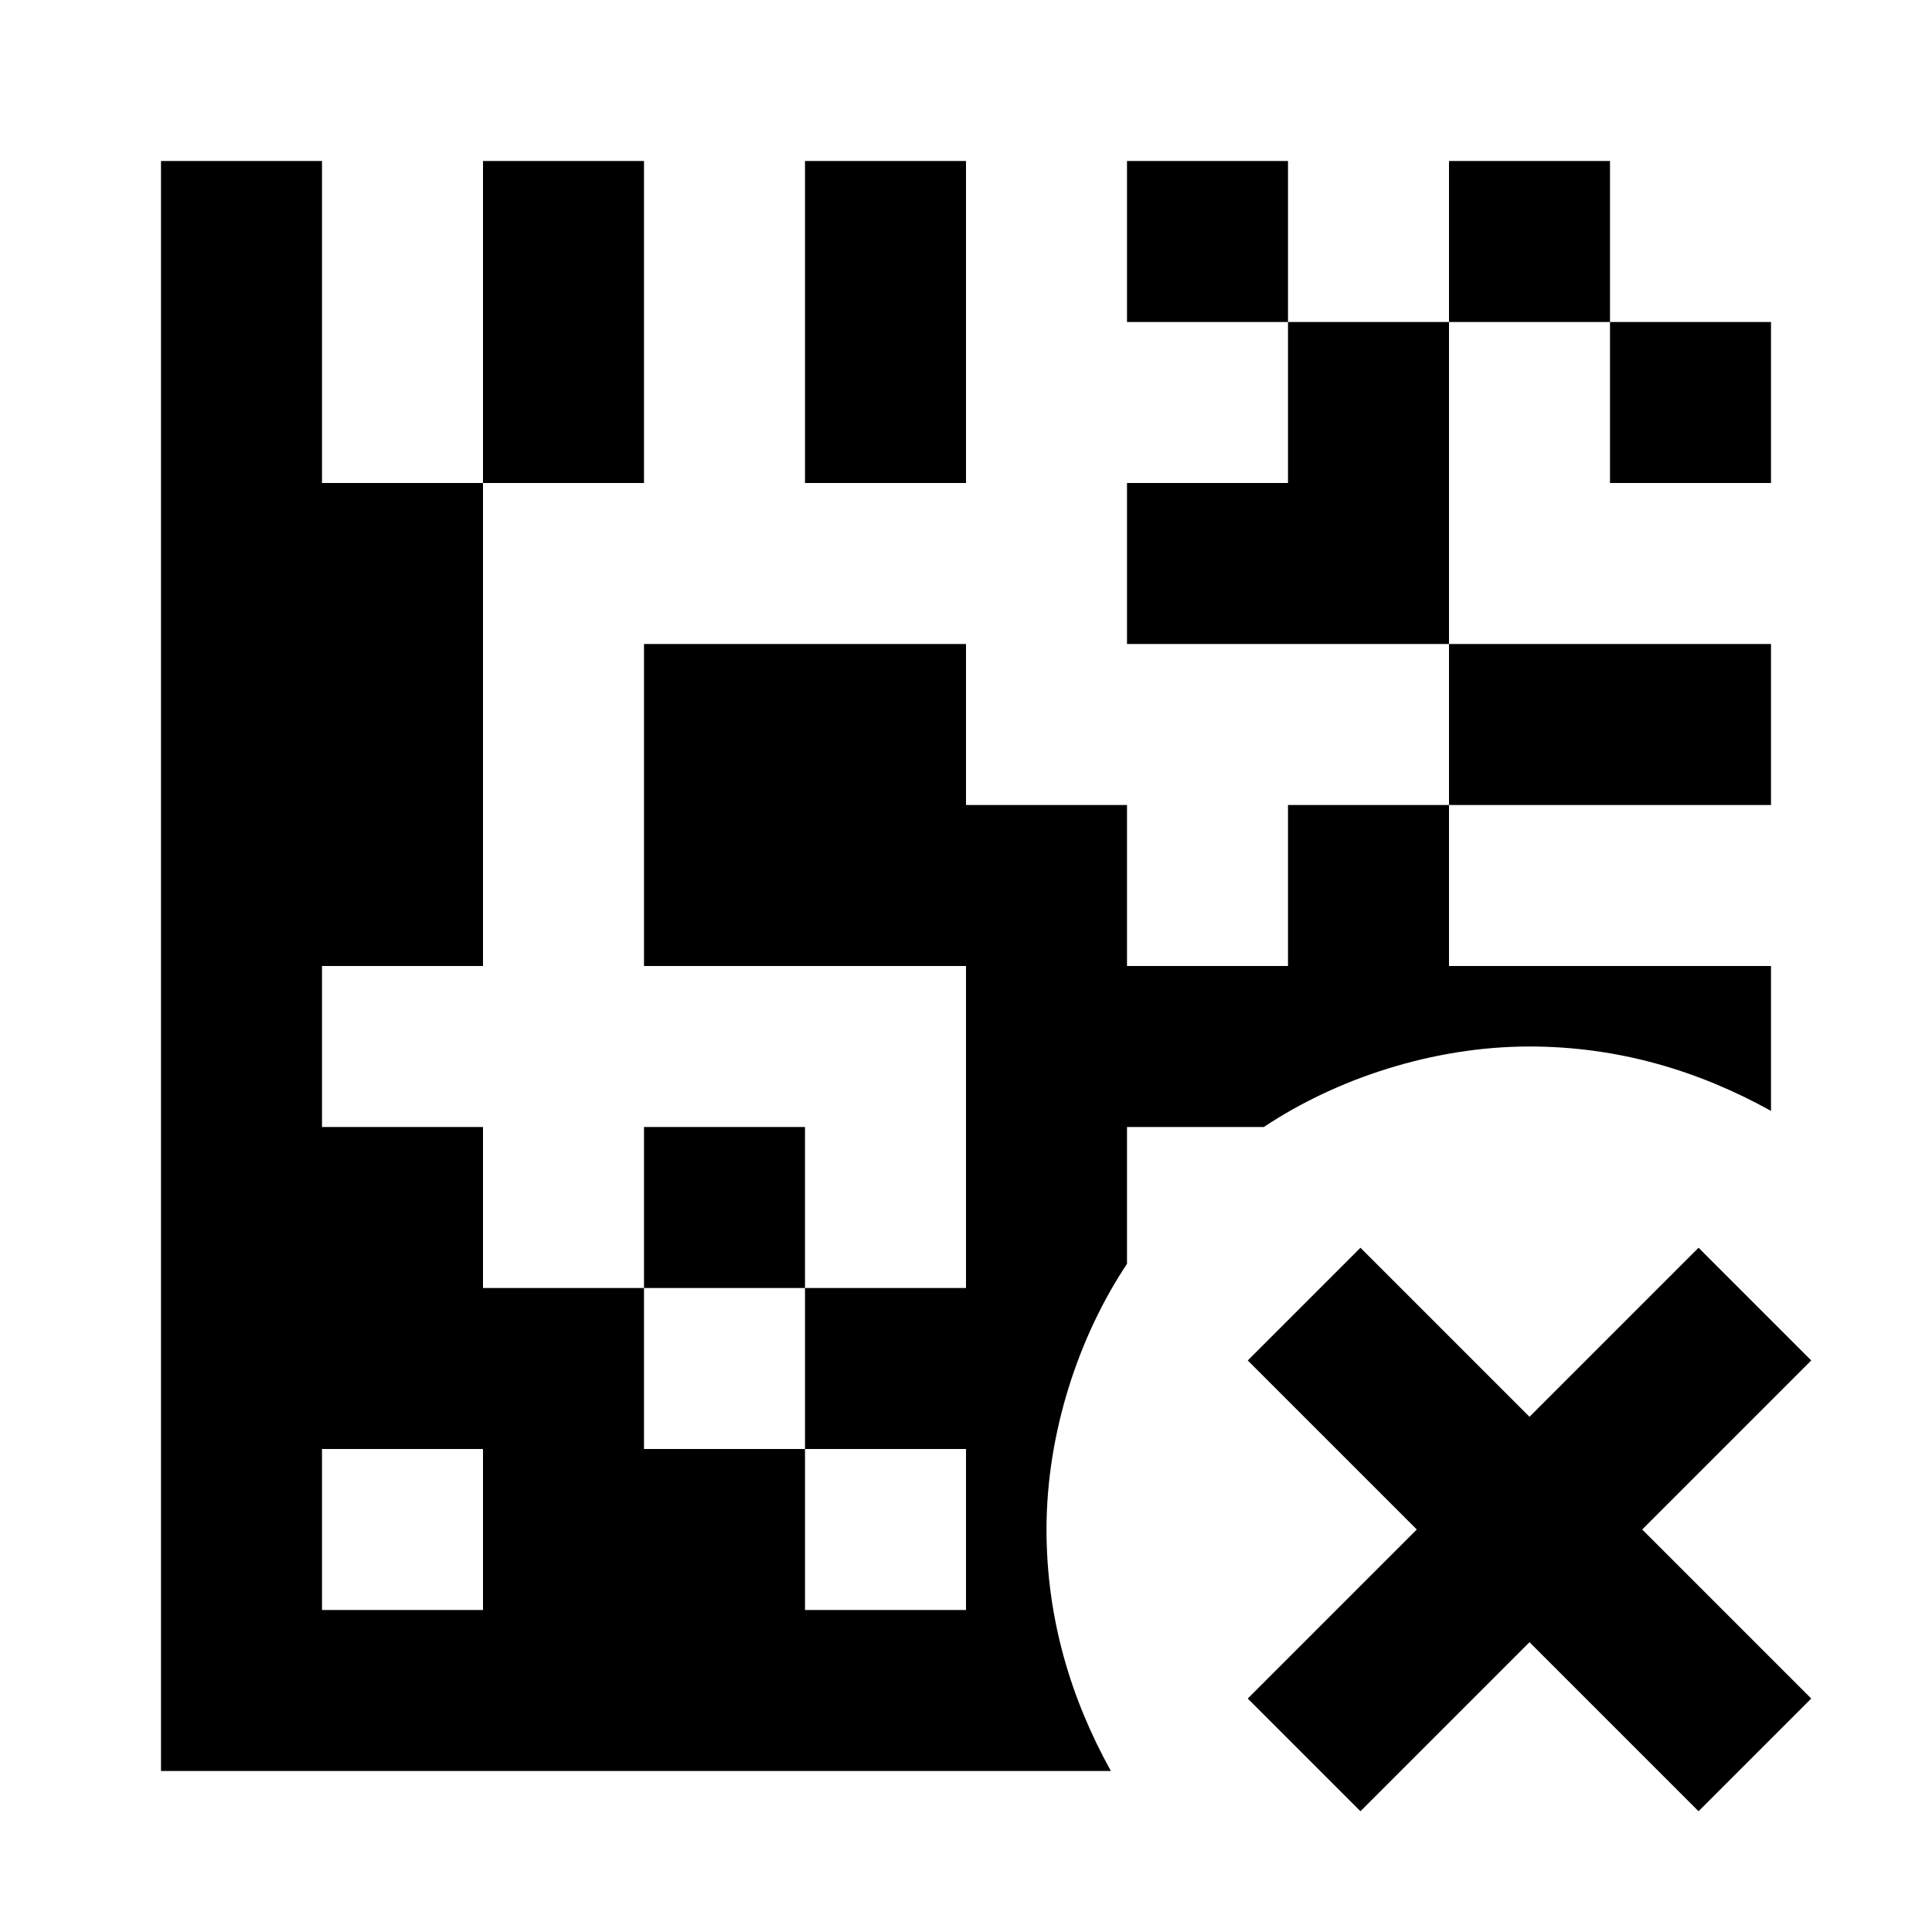 <svg xmlns="http://www.w3.org/2000/svg" viewBox="0 0 24 24"><path d="M2 2v20h11.8c-.5-.9-.8-1.9-.8-3 0-1.2.4-2.4 1-3.3V14h1.7c.9-.6 2.1-1 3.3-1 1.1 0 2.1.3 3 .8V12h-4v-2h-2v2h-2v-2h-2V8H8v4h4v4h-2v2h2v2h-2v-2H8v-2H6v-2H4v-2h2V6H4V2zm4 4h2V2H6zm2 10h2v-2H8zm10-6h4V8h-4zm0-2V4h-2v2h-2v2zm-2-4V2h-2v2zm2 0h2V2h-2zm2 0v2h2V4zM10 2v4h2V2zm6.9 13.5-1.4 1.4 2.1 2.1-2.1 2.1 1.4 1.4 2.1-2.1 2.1 2.1 1.4-1.4-2.1-2.1 2.1-2.1-1.4-1.4-2.1 2.1zM4 18h2v2H4z"/></svg>
